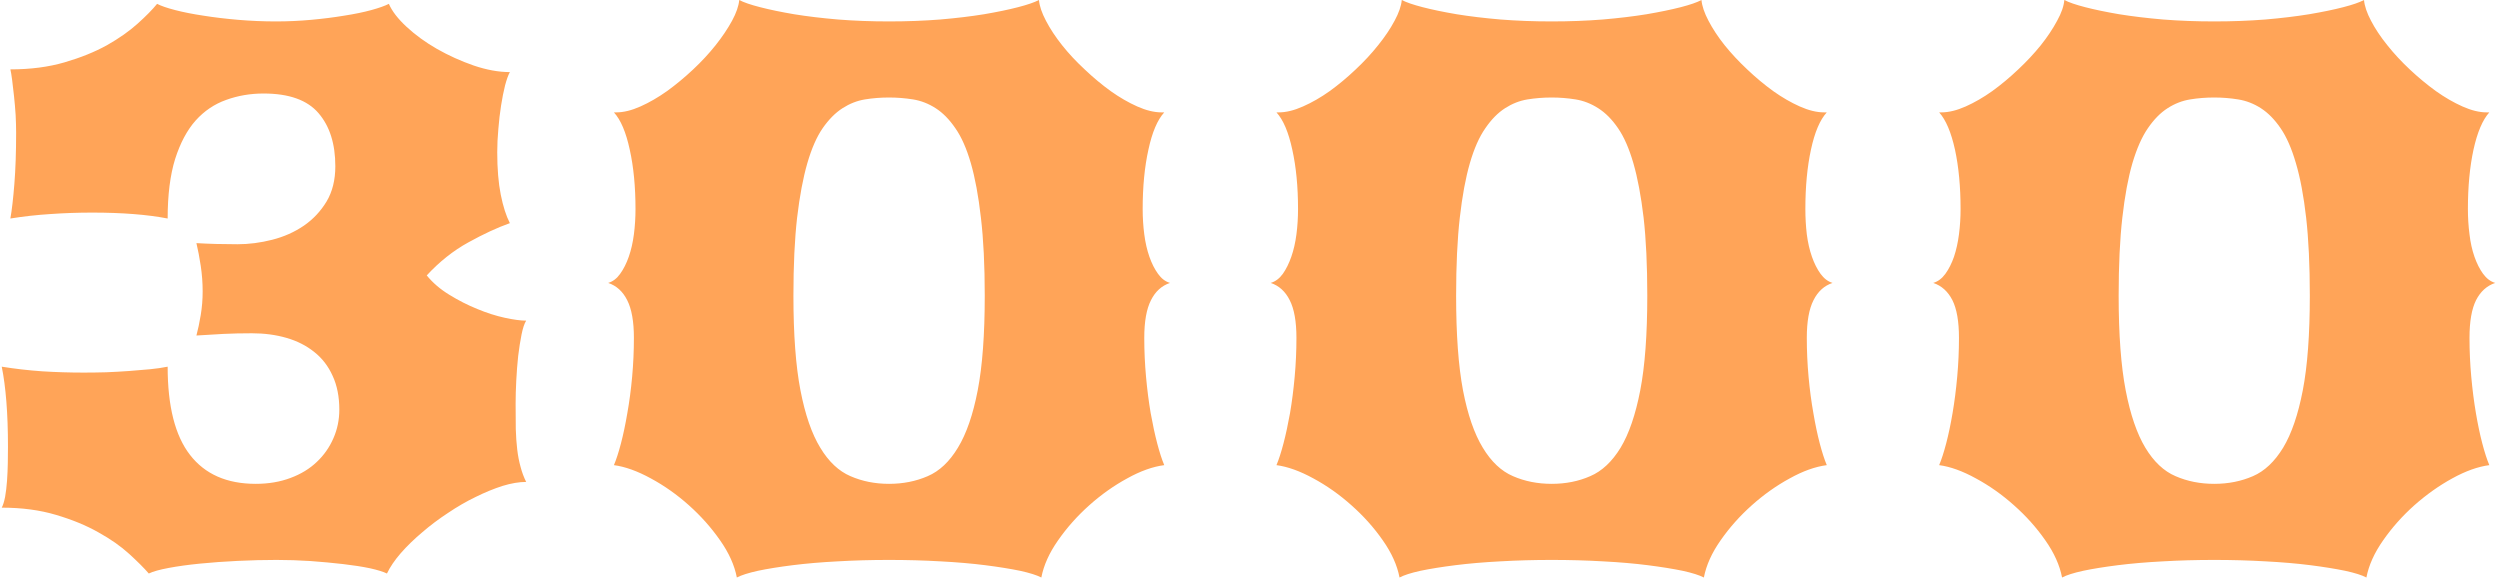 <svg xmlns="http://www.w3.org/2000/svg" version="1.1" xmlns:xlink="http://www.w3.org/1999/xlink" xmlns:svgjs="http://svgjs.dev/svgjs" width="2000" height="464" viewBox="0 0 2000 464"><g transform="matrix(1,0,0,1,-1.212,-0.991)"><svg viewBox="0 0 396 92" data-background-color="#ffffff" preserveAspectRatio="xMidYMid meet" height="464" width="2000" xmlns="http://www.w3.org/2000/svg" xmlns:xlink="http://www.w3.org/1999/xlink"><g id="tight-bounds" transform="matrix(1,0,0,1,0.24,0.196)"><svg viewBox="0 0 395.52 91.607" height="91.607" width="395.52"><g><svg viewBox="0 0 395.52 91.607" height="91.607" width="395.52"><g><svg viewBox="0 0 395.52 91.607" height="91.607" width="395.52"><g id="textblocktransform"><svg viewBox="0 0 395.52 91.607" height="91.607" width="395.52" id="textblock"><g><svg viewBox="0 0 395.52 91.607" height="91.607" width="395.52"><g transform="matrix(1,0,0,1,0,0)"><svg width="395.52" viewBox="2.54 -35.64 156 36.13" height="91.607" data-palette-color="#ffa458"><path d="M2.54-3.88L2.54-3.88Q2.66-4.1 2.75-4.55 2.83-5 2.87-5.55 2.91-6.1 2.92-6.68 2.93-7.25 2.93-7.69L2.93-7.69Q2.93-9.25 2.83-10.51 2.73-11.77 2.54-12.7L2.54-12.7Q3.78-12.5 5.07-12.41 6.35-12.33 7.67-12.33L7.67-12.33Q8.35-12.33 9.08-12.35 9.81-12.38 10.51-12.43 11.21-12.48 11.82-12.54 12.43-12.6 12.92-12.7L12.92-12.7Q12.92-8.98 14.32-7.18 15.72-5.37 18.43-5.37L18.43-5.37Q19.63-5.37 20.61-5.74 21.58-6.1 22.25-6.74 22.92-7.37 23.29-8.22 23.66-9.06 23.66-10.01L23.66-10.01Q23.66-11.23 23.24-12.13 22.83-13.04 22.09-13.62 21.36-14.21 20.36-14.5 19.36-14.79 18.19-14.79L18.19-14.79Q17.24-14.79 16.41-14.75 15.58-14.7 14.72-14.65L14.72-14.65Q14.87-15.21 14.99-15.93 15.11-16.65 15.11-17.41L15.11-17.41Q15.11-18.21 14.99-19.01 14.87-19.8 14.72-20.43L14.72-20.43Q15.89-20.36 17.29-20.36L17.29-20.36Q18.36-20.36 19.46-20.64 20.56-20.92 21.44-21.52 22.31-22.12 22.86-23.03 23.41-23.95 23.41-25.24L23.41-25.24Q23.41-27.34 22.36-28.56 21.31-29.79 18.92-29.79L18.92-29.79Q17.68-29.79 16.58-29.39 15.48-29 14.67-28.1 13.87-27.2 13.39-25.7 12.92-24.19 12.92-21.97L12.92-21.97Q11.01-22.34 8.2-22.34L8.2-22.34Q6.88-22.34 5.6-22.25 4.32-22.17 3.08-21.97L3.08-21.97Q3.22-22.75 3.33-24.13 3.44-25.51 3.44-27.34L3.44-27.34Q3.44-27.83 3.41-28.44 3.37-29.05 3.31-29.61 3.25-30.18 3.19-30.64 3.13-31.1 3.08-31.3L3.08-31.3Q4.96-31.3 6.47-31.74 7.98-32.18 9.12-32.81 10.25-33.45 11.04-34.16 11.82-34.86 12.26-35.4L12.26-35.4Q12.62-35.21 13.39-35.01 14.16-34.81 15.16-34.66 16.16-34.5 17.33-34.4 18.51-34.3 19.7-34.3L19.7-34.3Q20.8-34.3 21.9-34.4 23-34.5 23.96-34.66 24.93-34.81 25.66-35.01 26.39-35.21 26.76-35.4L26.76-35.4Q27.05-34.72 27.87-33.96 28.69-33.2 29.77-32.58 30.86-31.96 32.07-31.54 33.28-31.13 34.33-31.13L34.33-31.13Q34.18-30.86 34.03-30.3 33.89-29.74 33.78-29.04 33.67-28.34 33.61-27.58 33.54-26.81 33.54-26.12L33.54-26.12Q33.54-24.56 33.76-23.46 33.98-22.36 34.33-21.68L34.33-21.68Q33.15-21.26 31.74-20.48 30.32-19.7 29.13-18.41L29.13-18.41Q29.69-17.72 30.54-17.2 31.4-16.67 32.29-16.31 33.18-15.94 34.01-15.76 34.84-15.58 35.35-15.58L35.35-15.58Q35.18-15.31 35.06-14.71 34.94-14.11 34.85-13.37 34.77-12.62 34.73-11.83 34.69-11.04 34.69-10.38L34.69-10.38Q34.69-9.5 34.7-8.8 34.72-8.11 34.79-7.52 34.86-6.93 35-6.43 35.13-5.93 35.35-5.49L35.35-5.49Q34.69-5.49 33.87-5.24 33.06-4.98 32.19-4.55 31.32-4.13 30.46-3.55 29.59-2.98 28.85-2.34 28.1-1.71 27.51-1.04 26.93-0.37 26.64 0.24L26.64 0.24Q26.29 0.07 25.57-0.09 24.85-0.24 23.9-0.35 22.95-0.46 21.86-0.54 20.78-0.61 19.73-0.61L19.73-0.61Q18.55-0.61 17.31-0.55 16.06-0.49 14.95-0.38 13.84-0.27 12.99-0.11 12.13 0.05 11.74 0.24L11.74 0.24Q11.3-0.27 10.51-0.99 9.72-1.71 8.58-2.34 7.45-2.98 5.93-3.43 4.42-3.88 2.54-3.88ZM40.84-6.54L40.84-6.54Q41.06-7.06 41.28-7.9 41.5-8.74 41.68-9.8 41.87-10.86 41.98-12.07 42.09-13.28 42.09-14.5L42.09-14.5Q42.09-16.04 41.67-16.86 41.26-17.68 40.48-17.94L40.48-17.94Q40.92-18.07 41.23-18.51 41.55-18.95 41.77-19.58 41.99-20.21 42.09-20.98 42.19-21.75 42.19-22.56L42.19-22.56Q42.19-24.66 41.83-26.28 41.48-27.91 40.84-28.61L40.84-28.61 40.99-28.61Q41.67-28.61 42.5-28.98 43.33-29.35 44.16-29.94 44.99-30.54 45.79-31.29 46.58-32.03 47.2-32.81 47.82-33.59 48.23-34.34 48.63-35.08 48.68-35.64L48.68-35.64Q49.09-35.42 49.99-35.19 50.88-34.96 52.11-34.75 53.34-34.55 54.86-34.42 56.37-34.3 58.05-34.3L58.05-34.3Q59.74-34.3 61.25-34.42 62.77-34.55 64-34.75 65.23-34.96 66.12-35.19 67.01-35.42 67.43-35.64L67.43-35.64Q67.48-35.08 67.87-34.34 68.26-33.59 68.88-32.81 69.5-32.03 70.3-31.29 71.09-30.54 71.92-29.94 72.75-29.35 73.58-28.98 74.41-28.61 75.1-28.61L75.1-28.61 75.27-28.61Q74.63-27.91 74.28-26.28 73.92-24.66 73.92-22.56L73.92-22.56Q73.92-21.75 74.02-20.98 74.12-20.21 74.34-19.58 74.56-18.95 74.88-18.51 75.19-18.07 75.63-17.94L75.63-17.94Q74.85-17.68 74.44-16.86 74.02-16.04 74.02-14.5L74.02-14.5Q74.02-13.28 74.13-12.07 74.24-10.86 74.42-9.8 74.61-8.74 74.83-7.9 75.05-7.06 75.27-6.54L75.27-6.54Q74.19-6.4 72.95-5.71 71.7-5.03 70.58-4.03 69.46-3.03 68.63-1.84 67.8-0.66 67.58 0.49L67.58 0.49Q67.16 0.27 66.25 0.07 65.33-0.12 64.07-0.28 62.81-0.44 61.28-0.52 59.74-0.61 58.05-0.61L58.05-0.61Q56.37-0.61 54.83-0.52 53.29-0.44 52.02-0.28 50.75-0.12 49.85 0.07 48.95 0.27 48.53 0.49L48.53 0.49Q48.31-0.66 47.48-1.84 46.65-3.03 45.53-4.03 44.41-5.03 43.15-5.71 41.89-6.4 40.84-6.54ZM58.05-5.37L58.05-5.37Q59.37-5.37 60.47-5.85 61.57-6.32 62.36-7.63 63.16-8.94 63.6-11.22 64.04-13.5 64.04-17.14L64.04-17.14Q64.04-20 63.8-22.02 63.57-24.05 63.17-25.43 62.77-26.81 62.2-27.62 61.64-28.44 60.97-28.87 60.3-29.3 59.56-29.42 58.81-29.54 58.05-29.54L58.05-29.54Q57.27-29.54 56.54-29.42 55.81-29.3 55.14-28.87 54.47-28.44 53.9-27.62 53.34-26.81 52.94-25.43 52.54-24.05 52.3-22.02 52.07-20 52.07-17.14L52.07-17.14Q52.07-13.5 52.51-11.22 52.95-8.94 53.75-7.63 54.54-6.32 55.64-5.85 56.74-5.37 58.05-5.37ZM82.29-6.54L82.29-6.54Q82.51-7.06 82.73-7.9 82.95-8.74 83.14-9.8 83.32-10.86 83.43-12.07 83.54-13.28 83.54-14.5L83.54-14.5Q83.54-16.04 83.12-16.86 82.71-17.68 81.93-17.94L81.93-17.94Q82.37-18.07 82.69-18.51 83-18.95 83.22-19.58 83.44-20.21 83.54-20.98 83.64-21.75 83.64-22.56L83.64-22.56Q83.64-24.66 83.28-26.28 82.93-27.91 82.29-28.61L82.29-28.61 82.44-28.61Q83.12-28.61 83.95-28.98 84.79-29.35 85.62-29.94 86.45-30.54 87.24-31.29 88.03-32.03 88.65-32.81 89.28-33.59 89.68-34.34 90.08-35.08 90.13-35.64L90.13-35.64Q90.55-35.42 91.44-35.19 92.33-34.96 93.56-34.75 94.79-34.55 96.31-34.42 97.82-34.3 99.51-34.3L99.51-34.3Q101.19-34.3 102.7-34.42 104.22-34.55 105.45-34.75 106.68-34.96 107.58-35.19 108.47-35.42 108.88-35.64L108.88-35.64Q108.93-35.08 109.32-34.34 109.71-33.59 110.33-32.81 110.96-32.03 111.75-31.29 112.54-30.54 113.37-29.94 114.2-29.35 115.03-28.98 115.86-28.61 116.55-28.61L116.55-28.61 116.72-28.61Q116.08-27.91 115.73-26.28 115.38-24.66 115.38-22.56L115.38-22.56Q115.38-21.75 115.47-20.98 115.57-20.21 115.79-19.58 116.01-18.95 116.33-18.51 116.65-18.07 117.08-17.94L117.08-17.94Q116.3-17.68 115.89-16.86 115.47-16.04 115.47-14.5L115.47-14.5Q115.47-13.28 115.58-12.07 115.69-10.86 115.88-9.8 116.06-8.74 116.28-7.9 116.5-7.06 116.72-6.54L116.72-6.54Q115.64-6.4 114.4-5.71 113.15-5.03 112.03-4.03 110.91-3.03 110.08-1.84 109.25-0.66 109.03 0.49L109.03 0.49Q108.61 0.27 107.7 0.07 106.78-0.12 105.52-0.28 104.27-0.44 102.73-0.52 101.19-0.61 99.51-0.61L99.51-0.61Q97.82-0.61 96.28-0.52 94.75-0.44 93.48-0.28 92.21-0.12 91.3 0.07 90.4 0.27 89.99 0.49L89.99 0.49Q89.77-0.66 88.94-1.84 88.11-3.03 86.98-4.03 85.86-5.03 84.6-5.71 83.34-6.4 82.29-6.54ZM99.51-5.37L99.51-5.37Q100.83-5.37 101.92-5.85 103.02-6.32 103.82-7.63 104.61-8.94 105.05-11.22 105.49-13.5 105.49-17.14L105.49-17.14Q105.49-20 105.26-22.02 105.02-24.05 104.62-25.43 104.22-26.81 103.66-27.62 103.1-28.44 102.42-28.87 101.75-29.3 101.01-29.42 100.26-29.54 99.51-29.54L99.51-29.54Q98.73-29.54 97.99-29.42 97.26-29.3 96.59-28.87 95.92-28.44 95.36-27.62 94.79-26.81 94.39-25.43 93.99-24.05 93.76-22.02 93.53-20 93.53-17.14L93.53-17.14Q93.53-13.5 93.96-11.22 94.4-8.94 95.2-7.63 95.99-6.32 97.09-5.85 98.19-5.37 99.51-5.37ZM123.75-6.54L123.75-6.54Q123.97-7.06 124.19-7.9 124.41-8.74 124.59-9.8 124.77-10.86 124.88-12.07 124.99-13.28 124.99-14.5L124.99-14.5Q124.99-16.04 124.58-16.86 124.16-17.68 123.38-17.94L123.38-17.94Q123.82-18.07 124.14-18.51 124.46-18.95 124.68-19.58 124.89-20.21 124.99-20.98 125.09-21.75 125.09-22.56L125.09-22.56Q125.09-24.66 124.74-26.28 124.38-27.91 123.75-28.61L123.75-28.61 123.89-28.61Q124.58-28.61 125.41-28.98 126.24-29.35 127.07-29.94 127.9-30.54 128.69-31.29 129.48-32.03 130.11-32.81 130.73-33.59 131.13-34.34 131.54-35.08 131.58-35.64L131.58-35.64Q132-35.42 132.89-35.19 133.78-34.96 135.01-34.75 136.25-34.55 137.76-34.42 139.27-34.3 140.96-34.3L140.96-34.3Q142.64-34.3 144.16-34.42 145.67-34.55 146.9-34.75 148.14-34.96 149.03-35.19 149.92-35.42 150.33-35.64L150.33-35.64Q150.38-35.08 150.77-34.34 151.16-33.59 151.79-32.81 152.41-32.03 153.2-31.29 154-30.54 154.83-29.94 155.66-29.35 156.49-28.98 157.32-28.61 158-28.61L158-28.61 158.17-28.61Q157.54-27.91 157.18-26.28 156.83-24.66 156.83-22.56L156.83-22.56Q156.83-21.75 156.93-20.98 157.02-20.21 157.24-19.58 157.46-18.95 157.78-18.51 158.1-18.07 158.54-17.94L158.54-17.94Q157.76-17.68 157.34-16.86 156.93-16.04 156.93-14.5L156.93-14.5Q156.93-13.28 157.04-12.07 157.15-10.86 157.33-9.8 157.51-8.74 157.73-7.9 157.95-7.06 158.17-6.54L158.17-6.54Q157.1-6.4 155.85-5.71 154.61-5.03 153.48-4.03 152.36-3.03 151.53-1.84 150.7-0.66 150.48 0.49L150.48 0.49Q150.07 0.27 149.15 0.07 148.23-0.12 146.98-0.28 145.72-0.44 144.18-0.52 142.64-0.61 140.96-0.61L140.96-0.61Q139.27-0.61 137.74-0.52 136.2-0.44 134.93-0.28 133.66-0.12 132.76 0.07 131.85 0.27 131.44 0.49L131.44 0.49Q131.22-0.66 130.39-1.84 129.56-3.03 128.43-4.03 127.31-5.03 126.05-5.71 124.8-6.4 123.75-6.54ZM140.96-5.37L140.96-5.37Q142.28-5.37 143.38-5.85 144.47-6.32 145.27-7.63 146.06-8.94 146.5-11.22 146.94-13.5 146.94-17.14L146.94-17.14Q146.94-20 146.71-22.02 146.48-24.05 146.07-25.43 145.67-26.81 145.11-27.62 144.55-28.44 143.88-28.87 143.21-29.3 142.46-29.42 141.72-29.54 140.96-29.54L140.96-29.54Q140.18-29.54 139.45-29.42 138.71-29.3 138.04-28.87 137.37-28.44 136.81-27.62 136.25-26.81 135.84-25.43 135.44-24.05 135.21-22.02 134.98-20 134.98-17.14L134.98-17.14Q134.98-13.5 135.42-11.22 135.86-8.94 136.65-7.63 137.44-6.32 138.54-5.85 139.64-5.37 140.96-5.37Z" opacity="1" transform="matrix(1,0,0,1,0,0)" fill="#ffa458" class="wordmark-text-0" data-fill-palette-color="primary" id="text-0"></path></svg></g></svg></g></svg></g></svg></g><g></g></svg></g><defs></defs></svg><rect width="395.52" height="91.607" fill="none" stroke="none" visibility="hidden"></rect></g></svg></g></svg>